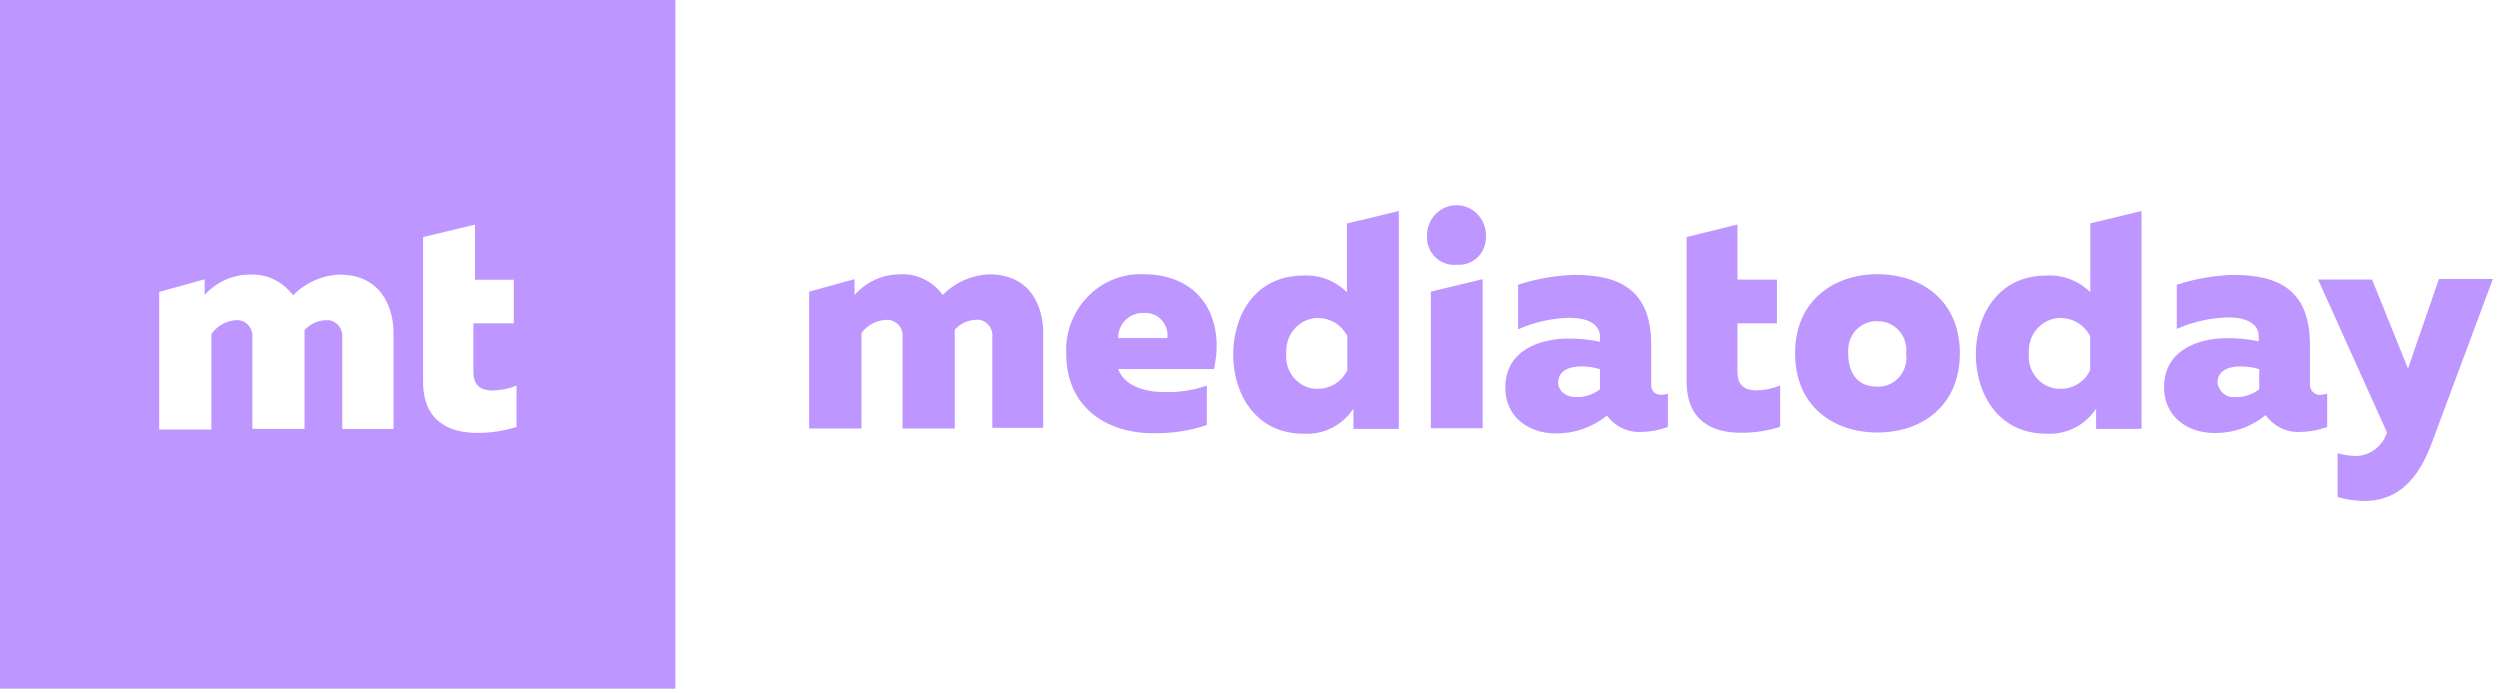 <?xml version="1.0" encoding="UTF-8"?> <svg xmlns="http://www.w3.org/2000/svg" width="148" height="41" viewBox="0 0 148 41" fill="none"> <path fill-rule="evenodd" clip-rule="evenodd" d="M47.901 25.349V17.265L50.59 16.527V17.462C51.273 16.692 52.236 16.249 53.247 16.241C54.251 16.175 55.214 16.634 55.808 17.462C56.547 16.716 57.526 16.282 58.562 16.241C61.154 16.241 61.757 18.364 61.757 19.667V25.324H58.746V19.962C58.802 19.454 58.449 18.995 57.951 18.93H57.783C57.301 18.946 56.852 19.151 56.523 19.512V25.365H53.432V19.971C53.488 19.462 53.135 19.003 52.637 18.938H52.453C51.883 18.962 51.345 19.249 50.999 19.708V25.365H47.901V25.349Z" fill="#BE96FF"></path> <path fill-rule="evenodd" clip-rule="evenodd" d="M67.648 16.234C71.349 16.234 72.497 19.169 71.862 21.85H66.195C66.548 22.817 67.712 23.211 68.948 23.211C69.799 23.235 70.642 23.104 71.445 22.826V25.162C70.418 25.506 69.334 25.67 68.25 25.646C65.4 25.646 63.12 24.014 63.12 20.956C63 18.472 64.871 16.366 67.303 16.234H67.648V16.234ZM67.744 18.53C66.942 18.472 66.251 19.096 66.195 19.907V19.915V20.014H69.109C69.197 19.292 68.7 18.628 67.985 18.538C67.905 18.522 67.825 18.522 67.744 18.53Z" fill="#BE96FF"></path> <path fill-rule="evenodd" clip-rule="evenodd" d="M82.812 12.492V25.388H80.123V24.191C79.465 25.183 78.349 25.748 77.177 25.674C74.263 25.674 73.003 23.232 73.003 20.985C73.003 18.739 74.247 16.312 77.177 16.312C78.132 16.263 79.055 16.624 79.738 17.304V13.23L82.812 12.492ZM78.028 18.821C76.984 18.829 76.141 19.706 76.15 20.772C76.141 20.821 76.141 20.879 76.15 20.928C76.045 21.977 76.8 22.912 77.827 23.018H78.02C78.758 23.018 79.433 22.592 79.762 21.92V19.895C79.417 19.231 78.734 18.813 77.996 18.829H78.028V18.821Z" fill="#BE96FF"></path> <path fill-rule="evenodd" clip-rule="evenodd" d="M86.224 15.674C85.349 15.755 84.57 15.1 84.482 14.206C84.482 14.206 84.482 14.206 84.482 14.198C84.474 14.108 84.474 14.018 84.482 13.927C84.482 12.944 85.261 12.148 86.224 12.148C87.187 12.148 87.966 12.944 87.966 13.927C88.03 14.829 87.372 15.608 86.489 15.674H86.224ZM84.707 25.347V17.264L87.773 16.526V25.355H84.707V25.347Z" fill="#BE96FF"></path> <path fill-rule="evenodd" clip-rule="evenodd" d="M98.394 23.373C98.514 23.365 98.627 23.34 98.739 23.307V25.275C98.241 25.463 97.72 25.562 97.19 25.57C96.387 25.619 95.616 25.258 95.127 24.603C94.268 25.299 93.208 25.668 92.116 25.66C90.471 25.66 89.114 24.668 89.114 22.947C89.114 20.725 91.169 20.044 92.847 20.044C93.473 20.036 94.099 20.102 94.717 20.233V19.913C94.717 19.29 94.139 18.815 92.911 18.815C91.868 18.839 90.832 19.069 89.869 19.495V16.855C90.952 16.503 92.084 16.306 93.224 16.273C95.978 16.273 97.752 17.241 97.752 20.405V22.848C97.784 23.242 98.073 23.373 98.394 23.373ZM93.288 23.504C93.802 23.529 94.308 23.365 94.717 23.045V21.856C94.356 21.741 93.987 21.692 93.609 21.692C92.879 21.692 92.245 21.946 92.245 22.66C92.245 23.111 92.662 23.504 93.288 23.504Z" fill="#BE96FF"></path> <path fill-rule="evenodd" clip-rule="evenodd" d="M102.858 13.289V16.552H105.194V19.142H102.858V22.012C102.858 22.733 103.203 23.11 103.989 23.11C104.471 23.102 104.945 23.004 105.386 22.823V25.266C104.624 25.512 103.837 25.627 103.042 25.619C101.364 25.619 99.847 24.906 99.847 22.586V14.035L102.858 13.289Z" fill="#BE96FF"></path> <path fill-rule="evenodd" clip-rule="evenodd" d="M111.142 16.234C113.743 16.234 116.023 17.784 116.023 20.915C116.023 24.047 113.751 25.605 111.142 25.605C108.541 25.605 106.269 24.055 106.269 20.915C106.269 17.776 108.581 16.234 111.142 16.234ZM111.142 19.014C110.227 18.981 109.456 19.71 109.416 20.645C109.408 20.743 109.408 20.85 109.416 20.948C109.416 21.948 109.865 22.891 111.126 22.891C112.049 22.924 112.82 22.194 112.86 21.252C112.868 21.153 112.86 21.047 112.844 20.948C112.964 20.014 112.314 19.153 111.399 19.03C111.31 19.022 111.222 19.014 111.142 19.014Z" fill="#BE96FF"></path> <path fill-rule="evenodd" clip-rule="evenodd" d="M126.779 12.492V25.388H124.09V24.191C123.44 25.183 122.316 25.748 121.144 25.674C118.238 25.674 116.969 23.232 116.969 20.985C116.969 18.739 118.238 16.312 121.144 16.312C122.107 16.255 123.054 16.616 123.745 17.296V13.222L126.779 12.492ZM121.987 18.821C120.943 18.829 120.1 19.706 120.108 20.772C120.1 20.821 120.1 20.879 120.108 20.928C120.012 21.985 120.767 22.92 121.802 23.018H121.979C122.725 23.027 123.408 22.6 123.737 21.92V19.895C123.384 19.223 122.701 18.813 121.955 18.829H121.987V18.821Z" fill="#BE96FF"></path> <path fill-rule="evenodd" clip-rule="evenodd" d="M137.424 23.373C137.544 23.365 137.656 23.34 137.769 23.307V25.275C137.271 25.463 136.749 25.562 136.219 25.57C135.401 25.627 134.614 25.25 134.124 24.578C133.265 25.275 132.206 25.644 131.114 25.636C129.468 25.636 128.112 24.644 128.112 22.922C128.112 20.7 130.175 20.02 131.844 20.02C132.471 20.012 133.097 20.077 133.715 20.209V19.889C133.715 19.266 133.137 18.79 131.909 18.79C130.865 18.815 129.829 19.044 128.866 19.471V16.855C129.95 16.503 131.082 16.306 132.222 16.273C134.975 16.273 136.749 17.241 136.749 20.405V22.848C136.789 23.184 137.094 23.422 137.424 23.373ZM132.318 23.504C132.832 23.529 133.338 23.365 133.747 23.045V21.856C133.386 21.741 133.016 21.692 132.639 21.692C131.917 21.692 131.274 21.946 131.274 22.66C131.347 23.184 131.804 23.561 132.318 23.504Z" fill="#BE96FF"></path> <path fill-rule="evenodd" clip-rule="evenodd" d="M144.384 16.516H147.579L143.934 26.296C142.955 28.944 141.438 29.657 139.985 29.657C139.447 29.649 138.909 29.575 138.387 29.427V26.829C138.764 26.935 139.158 26.993 139.551 26.993C140.362 26.944 141.06 26.386 141.309 25.599L137.231 16.548H140.426L142.553 21.82L144.384 16.516Z" fill="#BE96FF"></path> <path fill-rule="evenodd" clip-rule="evenodd" d="M0 40.769H39.985V0H0V40.769ZM14.787 16.257C15.79 16.199 16.753 16.666 17.348 17.486C18.078 16.74 19.066 16.298 20.101 16.257C22.694 16.257 23.296 18.396 23.296 19.692V25.397H20.262V19.979C20.31 19.47 19.956 19.011 19.459 18.954H19.298C18.817 18.97 18.359 19.175 18.03 19.536V25.389H14.939V19.979C14.988 19.47 14.634 19.011 14.137 18.954H13.976C13.39 18.986 12.86 19.29 12.515 19.773V25.43H9.424V17.281L12.114 16.535V17.462C12.804 16.699 13.775 16.257 14.787 16.257ZM30.577 25.274C29.822 25.512 29.028 25.635 28.241 25.627C26.563 25.627 25.046 24.914 25.046 22.594V14.035L28.121 13.297V16.56H30.416V19.142H28.024V22.02C28.024 22.733 28.378 23.118 29.164 23.118C29.646 23.11 30.128 23.012 30.577 22.831V25.274Z" fill="#BE96FF"></path> </svg> 